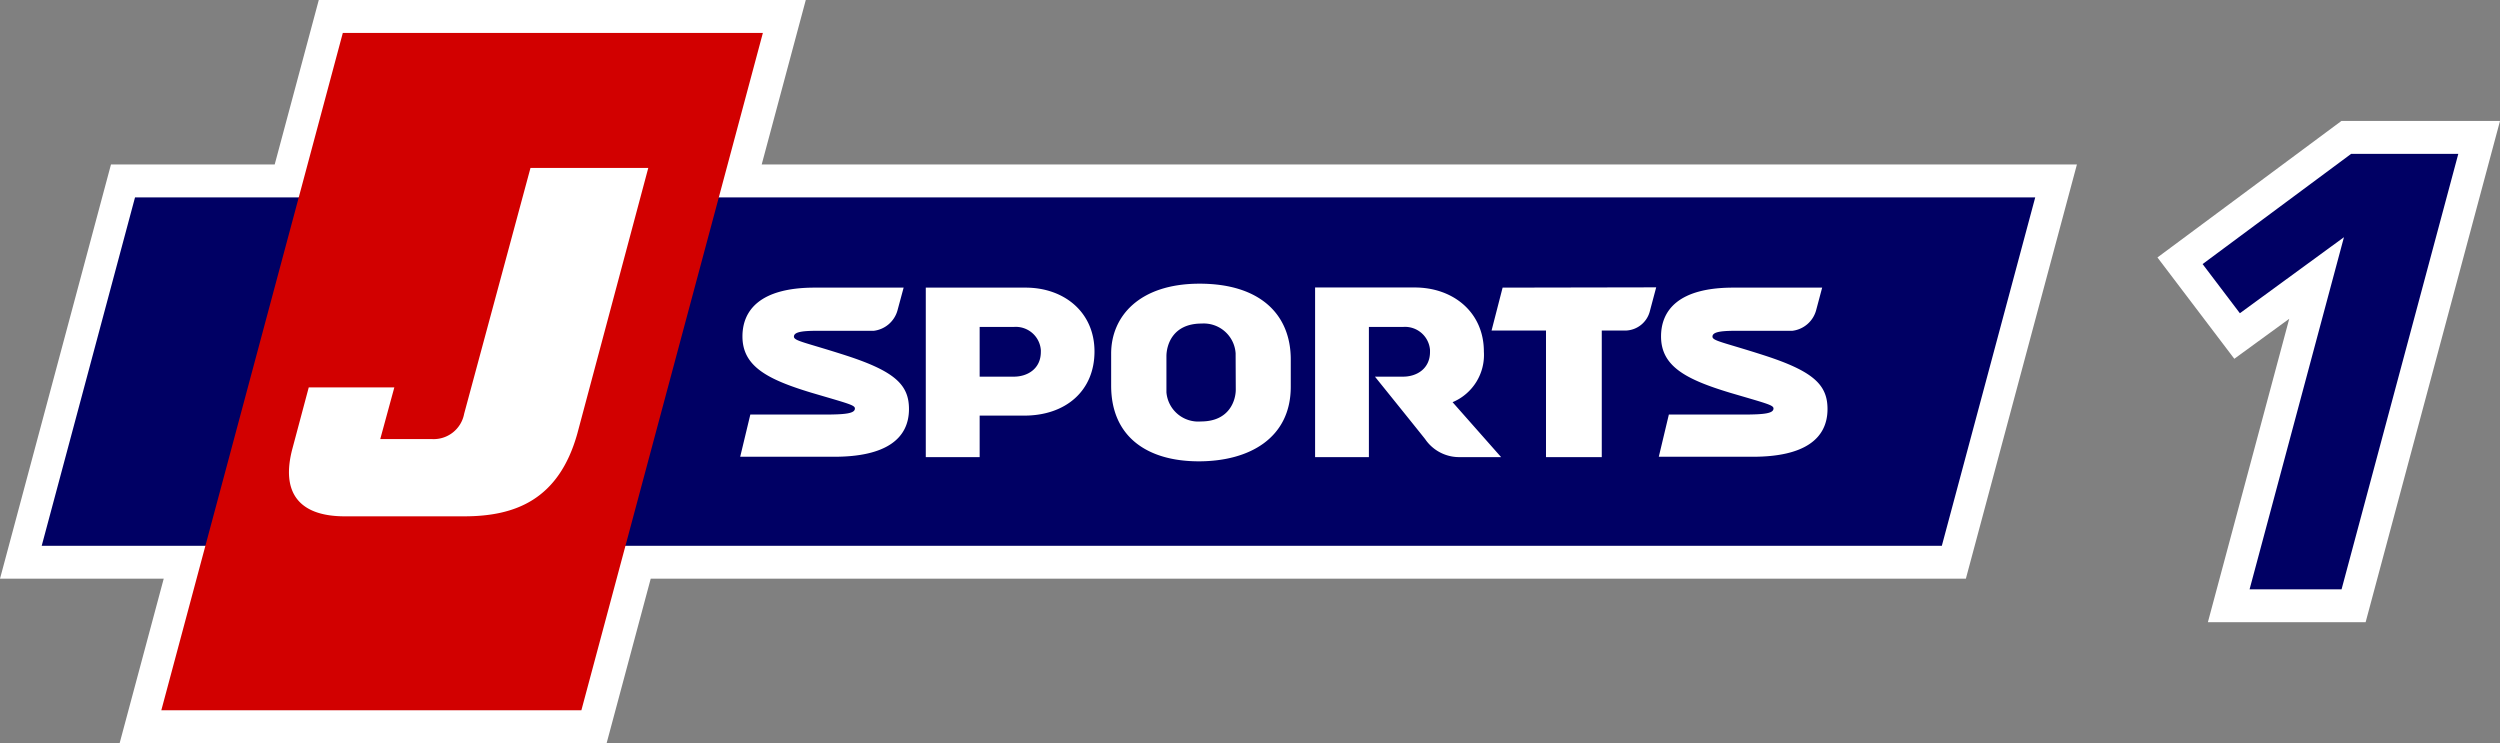<svg version="1.1" viewBox="0 0 800 237.82" xmlns="http://www.w3.org/2000/svg">
 <rect x="0" y="0" width="800" height="237.82" fill="#808080" stroke="none"/>
 <path d="m38.28 237.82 14.11-52.637h-52.39l35.512-132.55h52.39l14.11-52.637h155.84l-14.11 52.637h420.87l-35.534 132.55h-420.85l-14.11 52.637h-155.84zm668.24-38.707 26.037-97.105-17.576 12.805-24.597-32.428 58.871-43.681h50.747l-43.005 160.41z" fill="#fff" stroke-width="2.25"/>
 <path d="m651.27 63.169-29.886 111.49h-608.04l29.863-111.49z" fill="#000064" stroke-width="2.25"/>
 <path d="m186.04 227.29h-134.42l58.083-216.76h134.42z" fill="#d20000" stroke-width="2.25"/>
 <path d="m148.53 132.39a9.924 9.924 0 0 1-10.509 8.101h-16.338l4.501-16.518h-27.388l-5.199 19.489c-3.848 14.335 2.25 21.762 16.721 21.762h38.212c16.248 0 30.268-5.244 36.209-26.465l22.707-85.021h-37.694zm122.27-18.611c-13.052-4.208-16.743-4.658-16.743-6.054s2.25-1.868 7.314-1.868h18.228a9.002 9.002 0 0 0 7.584-6.481l1.98-7.336h-28.445c-17.621 0-23.134 7.359-23.134 15.618 0 9.542 7.921 13.728 22.032 18.003 11.567 3.421 13.953 3.938 13.953 5.041 0 1.575-2.768 1.958-9.812 1.958h-23.652l-3.241 13.502h30.111c16.406 0 23.899-5.716 23.899-15.28 0-7.719-4.501-12.04-20.074-17.103zm293.93 0c-13.03-4.208-16.743-4.658-16.743-6.054s2.25-1.868 7.314-1.868h18.228a9.002 9.002 0 0 0 7.606-6.481l1.958-7.336h-28.445c-17.621 0-23.112 7.359-23.112 15.618 0 9.542 7.899 13.728 22.009 18.003 11.59 3.421 13.975 3.938 13.975 5.041 0 1.575-2.768 1.958-9.812 1.958h-23.674l-3.218 13.502h30.111c16.406 0 23.877-5.716 23.877-15.28 0-7.719-4.501-12.04-20.074-17.103zm-83.896-21.739-3.533 13.728h17.418v40.507h17.846v-40.507h7.877a8.236 8.236 0 0 0 7.426-5.874l2.115-7.944zm-152.65 0h-31.933v54.235h17.238v-13.277h14.245c13.3 0 22.504-7.921 22.504-20.524 0-12.602-9.744-20.434-22.054-20.434zm-3.758 28.49h-10.937v-15.91h10.937a8.034 8.034 0 0 1 8.642 7.359 6.324 6.324 0 0 1 0 0.653c0 5.311-4.186 7.899-8.642 7.899zm140.4 8.169a16.383 16.383 0 0 0 10.014-16.18c0-12.602-9.812-20.524-22.122-20.524h-31.888v54.28h17.216v-41.655h10.96a8.011 8.011 0 0 1 8.597 7.336v0.675c0 5.311-4.186 7.899-8.619 7.899h-9.002s14.313 17.756 16.045 19.961a13.165 13.165 0 0 0 11.252 5.784h13.075zm-80.97-37.92c-19.286 0-28.288 10.487-28.288 22.369v10.262c0 16.518 11.747 24.214 28.04 24.214 16.293 0 29.435-7.516 29.435-23.854v-8.754c0-14.403-9.812-24.237-29.188-24.237zm11.59 33.914c0 3.196-1.868 10.172-11.117 10.172a10.217 10.217 0 0 1-11.072-9.317v-11.522c0-3.466 1.868-10.487 11.252-10.487a10.217 10.217 0 0 1 10.892 9.542v0.945z" fill="#fff" stroke-width="2.25"/>
 <path d="m752.36 49.239-47.529 35.264 11.927 15.73 33.306-24.327-30.201 112.68h29.435l37.357-139.35z" fill="#000064" stroke-width="2.25"/>
</svg>
